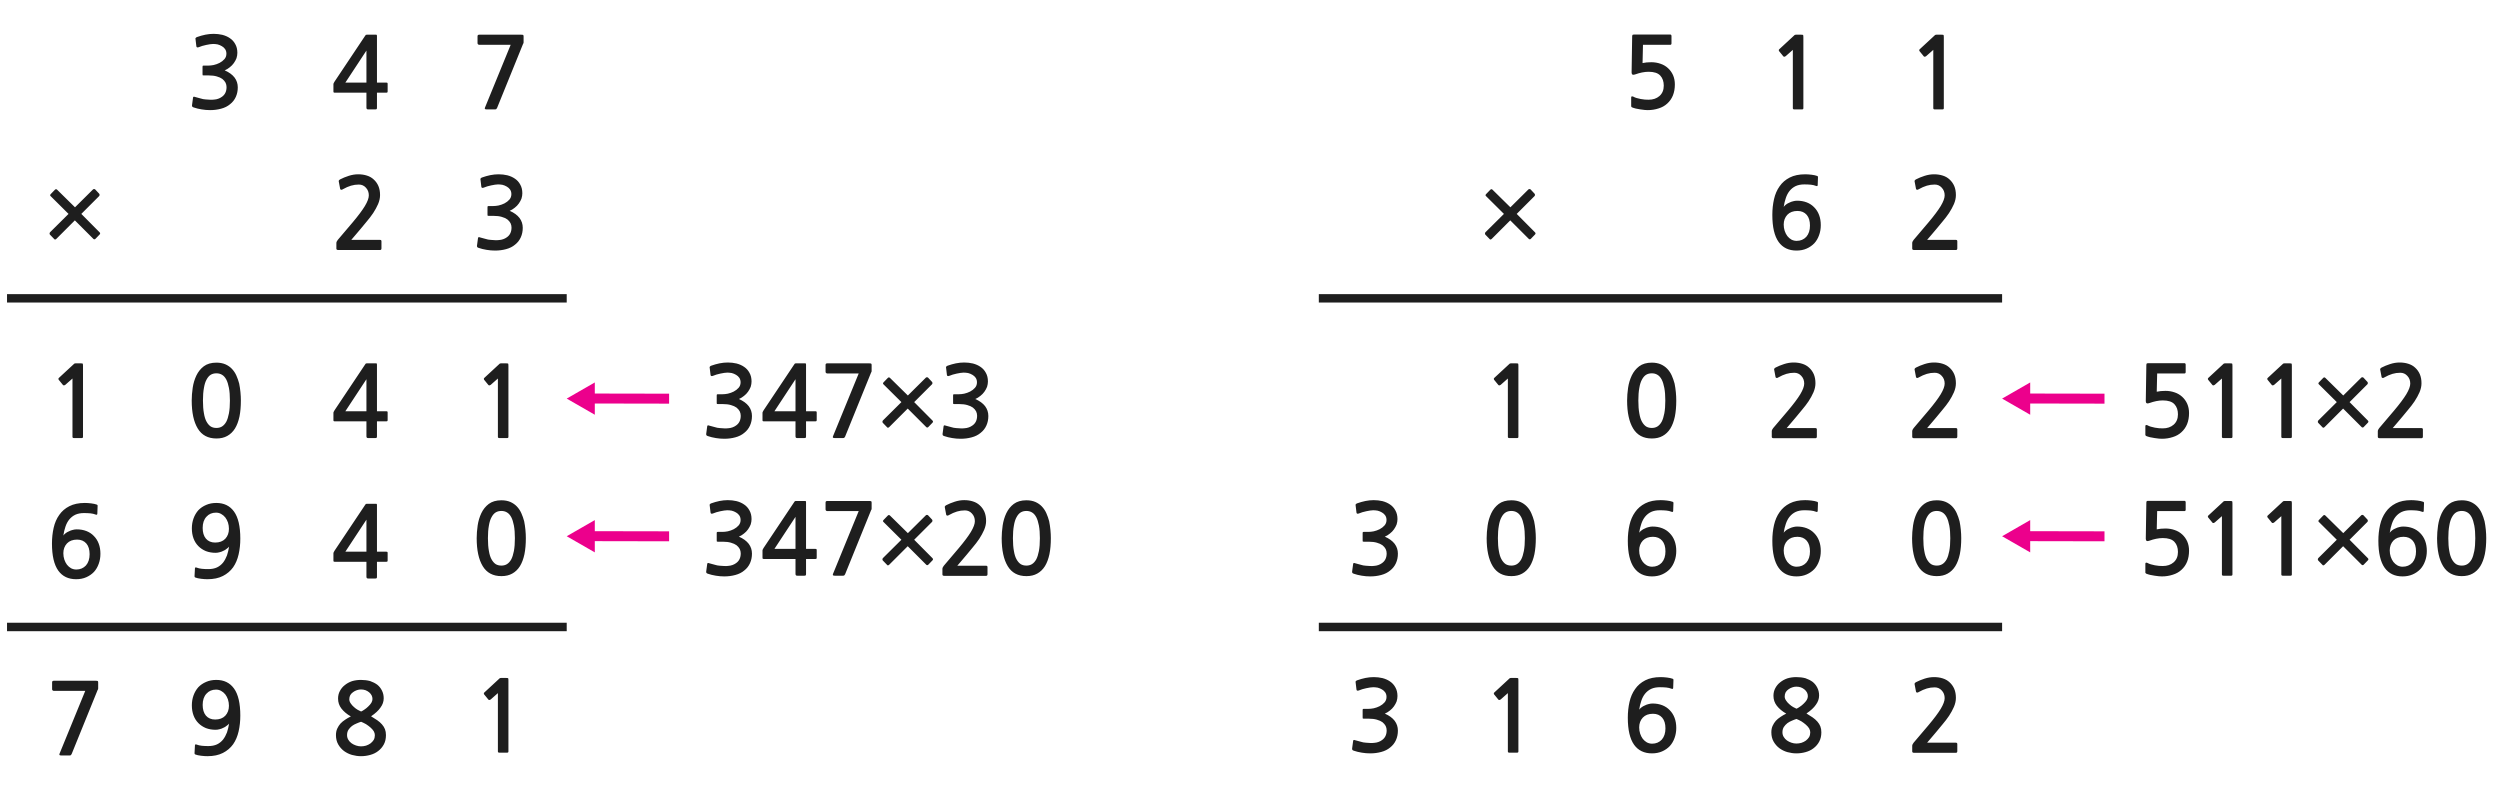 
<svg xmlns="http://www.w3.org/2000/svg" version="1.1" xmlns:xlink="http://www.w3.org/1999/xlink" preserveAspectRatio="none" x="0px" y="0px" width="890px" height="280px" viewBox="0 0 890 280">
<defs>
<g id="Layer0_0_FILL">
<path fill="#EC008C" stroke="none" d="
M 211.75 192.65
L 238.2 192.7 238.2 189.15 211.75 189.1 211.75 185.15 201.75 190.9 211.75 196.65 211.75 192.65
M 211.75 143.65
L 238.2 143.7 238.2 140.15 211.75 140.1 211.75 136.15 201.75 141.9 211.75 147.65 211.75 143.65
M 722.75 185.15
L 712.75 190.9 722.75 196.65 722.75 192.65 749.2 192.7 749.2 189.15 722.75 189.1 722.75 185.15
M 722.75 136.15
L 712.75 141.9 722.75 147.65 722.75 143.65 749.2 143.7 749.2 140.15 722.75 140.1 722.75 136.15 Z"/>

<path fill="#1E1E1E" stroke="none" d="
M 172.25 246.85
Q 172.25 247.05 172.35 247.2
L 173.9 249.1
Q 174.05 249.2 174.3 249.2 174.5 249.15 174.7 249
L 177.25 246.75 177.25 267.5
Q 177.25 267.95 177.75 267.95
L 180.55 267.95
Q 181 267.95 181 267.5
L 181 242.3
Q 181 241.6 180.9 241.45 180.75 241.35 180.15 241.35
L 178.35 241.35
Q 178.2 241.35 178.05 241.4 177.85 241.45 177.8 241.55
L 172.45 246.5
Q 172.25 246.65 172.25 246.85
M 19.15 242.35
Q 18.55 242.35 18.55 242.9
L 18.55 245.35
Q 18.55 245.65 18.75 245.8 18.95 245.95 19.15 245.95
L 30.35 245.95 21.2 268.3
Q 21.05 268.7 21.2 268.8 21.35 268.95 21.85 268.95
L 24.7 268.95
Q 25.05 268.95 25.2 268.85 25.3 268.7 25.5 268.45
L 34.75 245.65
Q 34.95 245.4 34.95 245.1
L 34.95 242.95
Q 34.95 242.6 34.8 242.45 34.65 242.35 34.05 242.35
L 19.15 242.35
M 83 264.95
Q 84.35 263 84.95 260.35 85.55 257.7 85.55 254.75 85.55 248.2 83.3 245.1 81.1 242.05 77 242.05 75 242.05 73.4 242.75 71.75 243.45 70.6 244.65 69.5 245.9 68.9 247.55 68.3 249.2 68.3 251.1 68.3 253.1 68.9 254.7 69.5 256.3 70.65 257.45 71.75 258.55 73.3 259.2 74.9 259.8 76.75 259.8 77.45 259.8 78.15 259.6 78.85 259.45 79.5 259.1 80.15 258.85 80.65 258.4 81.2 258.05 81.55 257.6 81.3 259.25 80.8 260.75 80.25 262.2 79.4 263.3 78.5 264.4 77.25 265 75.95 265.6 74.15 265.6 72.9 265.6 71.9 265.5 70.85 265.4 69.95 265.05 69.45 264.85 69.4 265.35
L 69.25 268.15
Q 69.25 268.5 69.55 268.6 70.35 268.9 71.6 269.05 72.85 269.2 73.85 269.2 77.1 269.2 79.35 268.05 81.6 266.9 83 264.95
M 81.15 249
Q 81.5 250.1 81.5 251.25 81.5 253.4 80.2 254.8 78.9 256.15 76.6 256.15 74.5 256.15 73.3 254.75 72.15 253.35 72.15 250.95 72.15 248.4 73.5 246.95 74.8 245.5 76.9 245.5 77.9 245.5 78.7 245.95 79.55 246.4 80.2 247.2 80.8 248 81.15 249
M 125.3 242.5
Q 123.85 243 122.75 243.9 121.65 244.75 121 246 120.35 247.2 120.35 248.7 120.35 250.7 121.55 252.25 122.8 253.85 124.9 255.05 123.85 255.55 122.9 256.2 121.9 256.85 121.2 257.6 120.5 258.4 120.05 259.4 119.6 260.4 119.6 261.7 119.6 263.6 120.4 265 121.2 266.4 122.45 267.35 123.75 268.3 125.3 268.75 126.95 269.2 128.5 269.2 130.2 269.2 131.8 268.75 133.45 268.3 134.65 267.35 135.9 266.4 136.65 265 137.4 263.6 137.4 261.7 137.4 260.5 137.05 259.6 136.7 258.7 136 257.9 135.3 257.1 134.3 256.4 133.3 255.75 132.1 255 134.4 253.45 135.45 251.9 136.6 250.35 136.6 248.6 136.6 247.05 135.95 245.8 135.35 244.6 134.3 243.75 133.2 242.95 131.75 242.45 130.25 242.05 128.5 242.05 126.8 242.05 125.3 242.5
M 127.05 245.7
Q 127.75 245.45 128.5 245.45 129.35 245.45 130.1 245.7 130.85 246 131.4 246.45 131.95 246.9 132.3 247.55 132.6 248.15 132.6 248.85 132.6 249.5 132.2 250.2 131.75 250.9 131.1 251.5 130.45 252.15 129.75 252.6 129.05 253.1 128.55 253.3 128.05 253.1 127.35 252.7 126.65 252.3 126 251.7 125.3 251.1 124.85 250.4 124.35 249.7 124.35 248.95 124.35 248.1 124.7 247.45 125.1 246.8 125.7 246.4 126.3 245.95 127.05 245.7
M 124.05 259.8
Q 124.55 259.05 125.3 258.45 126.05 257.9 126.95 257.55 127.85 257.15 128.55 256.95 129.4 257.3 130.3 257.8 131.15 258.35 131.85 258.95 132.6 259.6 133.05 260.3 133.45 261.05 133.45 261.7 133.45 262.65 133.05 263.4 132.6 264.1 131.9 264.65 131.2 265.15 130.3 265.45 129.4 265.7 128.5 265.7 127.65 265.7 126.75 265.4 125.85 265.1 125.15 264.6 124.45 264.1 124 263.35 123.55 262.6 123.55 261.7 123.55 260.6 124.05 259.8
M 118.85 196.5
Q 118.7 196.75 118.7 196.95
L 118.7 199.55
Q 118.7 199.85 118.8 199.9 118.9 200 119.25 200
L 130.45 200 130.45 205.3
Q 130.45 205.65 130.6 205.8 130.7 205.95 131.1 205.95
L 133.6 205.95
Q 134 205.95 134.1 205.8 134.2 205.7 134.2 205.3
L 134.2 200 137.45 200
Q 137.75 200 137.9 199.9 138 199.8 138 199.45
L 138 196.9
Q 138 196.55 137.9 196.5 137.75 196.4 137.45 196.4
L 134.2 196.4 134.2 179.85
Q 134.2 179.55 134.15 179.45 134.1 179.35 133.85 179.35
L 130.65 179.35
Q 130.3 179.35 130.25 179.4 130.15 179.5 129.95 179.8
L 119.1 196.05
Q 119 196.25 118.85 196.5
M 130.45 196.4
L 122.95 196.4 130.45 185 130.45 196.4
M 134.2 129.85
Q 134.2 129.55 134.15 129.45 134.1 129.35 133.85 129.35
L 130.65 129.35
Q 130.3 129.35 130.25 129.4 130.15 129.5 129.95 129.8
L 119.1 146.05
Q 119 146.25 118.85 146.5 118.7 146.75 118.7 146.95
L 118.7 149.55
Q 118.7 149.85 118.8 149.9 118.9 150 119.25 150
L 130.45 150 130.45 155.3
Q 130.45 155.65 130.6 155.8 130.7 155.95 131.1 155.95
L 133.6 155.95
Q 134 155.95 134.1 155.8 134.2 155.7 134.2 155.3
L 134.2 150 137.45 150
Q 137.75 150 137.9 149.9 138 149.8 138 149.45
L 138 146.9
Q 138 146.55 137.9 146.5 137.75 146.4 137.45 146.4
L 134.2 146.4 134.2 129.85
M 130.45 146.4
L 122.95 146.4 130.45 135 130.45 146.4
M 77 179.05
Q 75 179.05 73.4 179.75 71.75 180.45 70.6 181.65 69.5 182.9 68.9 184.55 68.3 186.2 68.3 188.1 68.3 190.1 68.9 191.7 69.5 193.3 70.65 194.45 71.75 195.55 73.3 196.2 74.9 196.8 76.75 196.8 77.45 196.8 78.15 196.6 78.85 196.45 79.5 196.1 80.15 195.85 80.65 195.4 81.2 195.05 81.55 194.6 81.3 196.25 80.8 197.75 80.25 199.2 79.4 200.3 78.5 201.4 77.25 202 75.95 202.6 74.15 202.6 72.9 202.6 71.9 202.5 70.85 202.4 69.95 202.05 69.45 201.85 69.4 202.35
L 69.25 205.15
Q 69.25 205.5 69.55 205.6 70.35 205.9 71.6 206.05 72.85 206.2 73.85 206.2 77.1 206.2 79.35 205.05 81.6 203.9 83 201.95 84.35 200 84.95 197.35 85.55 194.7 85.55 191.75 85.55 185.2 83.3 182.1 81.1 179.05 77 179.05
M 78.7 182.95
Q 79.55 183.4 80.2 184.2 80.8 185 81.15 186 81.5 187.1 81.5 188.25 81.5 190.4 80.2 191.8 78.9 193.15 76.6 193.15 74.5 193.15 73.3 191.75 72.15 190.35 72.15 187.95 72.15 185.4 73.5 183.95 74.8 182.5 76.9 182.5 77.9 182.5 78.7 182.95
M 19.1 187.9
Q 18.5 190.55 18.5 193.5 18.5 200 20.75 203.15 22.95 206.2 27.1 206.2 29.1 206.2 30.7 205.5 32.3 204.8 33.45 203.6 34.55 202.4 35.15 200.7 35.75 199.05 35.75 197.15 35.75 195.15 35.15 193.55 34.55 191.95 33.4 190.8 32.3 189.65 30.75 189.05 29.2 188.45 27.3 188.45 26.6 188.45 25.9 188.65 25.2 188.8 24.55 189.15 23.9 189.4 23.4 189.8 22.85 190.2 22.55 190.65 22.8 188.95 23.3 187.5 23.8 186 24.65 184.95 25.55 183.85 26.8 183.25 28.1 182.65 29.9 182.65 31.15 182.65 32.2 182.75 33.2 182.85 34.1 183.2 34.6 183.4 34.65 182.9
L 34.75 180.1
Q 34.8 179.75 34.5 179.65 33.7 179.35 32.45 179.2 31.2 179.05 30.2 179.05 26.95 179.05 24.7 180.2 22.45 181.35 21.1 183.3 19.7 185.25 19.1 187.9
M 22.55 196.95
Q 22.55 194.85 23.85 193.45 25.15 192.1 27.45 192.1 29.55 192.1 30.75 193.5 31.9 194.85 31.9 197.3 31.9 199.8 30.6 201.3 29.25 202.75 27.15 202.75 26.2 202.75 25.3 202.3 24.5 201.85 23.85 201.05 23.25 200.25 22.9 199.2 22.55 198.15 22.55 196.95
M 20.8 134.85
Q 20.8 135.05 20.9 135.2
L 22.45 137.1
Q 22.6 137.2 22.85 137.2 23.05 137.15 23.25 137
L 25.8 134.75 25.8 155.5
Q 25.8 155.95 26.3 155.95
L 29.1 155.95
Q 29.55 155.95 29.55 155.5
L 29.55 130.3
Q 29.55 129.6 29.45 129.45 29.3 129.35 28.7 129.35
L 26.9 129.35
Q 26.75 129.35 26.6 129.4 26.4 129.45 26.35 129.55
L 21 134.5
Q 20.8 134.65 20.8 134.85
M 80.25 129.7
Q 78.85 129.1 77.05 129.1 74.3 129.1 72.55 130.4 70.85 131.7 69.9 133.7 68.95 135.7 68.6 138.05 68.25 140.45 68.25 142.6 68.25 149 70.4 152.55 72.55 156.1 77.05 156.1 79.3 156.1 80.9 155.2 82.55 154.3 83.65 152.55 84.7 150.85 85.25 148.3 85.75 145.8 85.75 142.6 85.75 141.15 85.6 139.6 85.45 138.05 85.15 136.55 84.75 135.05 84.15 133.7 83.55 132.35 82.55 131.3 81.6 130.3 80.25 129.7
M 77.05 132.9
Q 78.15 132.9 79 133.4 79.9 133.9 80.55 135.1 81.15 136.25 81.5 138.1 81.85 139.95 81.85 142.6 81.85 145.3 81.5 147.15 81.15 149 80.55 150.15 79.9 151.3 79 151.85 78.15 152.35 77.05 152.35 75.9 152.35 75.05 151.85 74.2 151.3 73.55 150.15 72.9 149 72.6 147.15 72.25 145.3 72.25 142.6 72.25 139.95 72.6 138.1 72.9 136.25 73.55 135.1 74.2 133.9 75.05 133.4 75.9 132.9 77.05 132.9
M 35.3 69.8
Q 35.45 69.6 35.45 69.4 35.45 69.1 35.3 68.95
L 33.9 67.45
Q 33.75 67.3 33.5 67.3 33.25 67.3 33.1 67.45
L 26.7 73.8 20.35 67.55
Q 19.95 67.15 19.55 67.55
L 18.05 69.1
Q 17.85 69.3 17.85 69.5 17.85 69.7 18.05 69.85
L 24.4 76.15 17.8 82.7
Q 17.65 82.9 17.65 83.15 17.65 83.4 17.8 83.55
L 19.25 85.05
Q 19.55 85.5 20.05 85.05
L 26.65 78.45 33.2 85
Q 33.35 85.2 33.6 85.2 33.85 85.2 34 85
L 35.45 83.5
Q 35.65 83.3 35.65 83.1 35.65 82.9 35.45 82.7
L 28.95 76.15 35.3 69.8
M 121.1 63.85
Q 120.75 64.05 120.65 64.25 120.55 64.4 120.6 64.6
L 121.1 67.25
Q 121.2 67.55 121.45 67.55 121.75 67.6 122 67.4 123.6 66.5 124.95 66.1 126.3 65.7 127.75 65.7 129.25 65.7 130.25 66.8 131.3 67.9 131.3 69.55 131.3 71 129.9 73.35 128.5 75.65 125.6 79.1
L 120.25 85.4
Q 120.05 85.7 119.9 85.95 119.75 86.25 119.75 86.5
L 119.75 88.5
Q 119.75 89 120.4 89
L 135.3 89
Q 135.8 89 135.8 88.4
L 135.8 85.9
Q 135.8 85.4 135.3 85.4
L 125.05 85.4
Q 125.95 84.4 126.8 83.35 127.65 82.35 128.45 81.4 129.4 80.25 130.6 78.8 131.8 77.4 132.85 75.85 133.9 74.25 134.6 72.65 135.3 71 135.3 69.45 135.3 67.6 134.7 66.2 134.1 64.85 133.05 63.9 132.05 62.95 130.6 62.5 129.2 62.05 127.5 62.05 125.85 62.05 124.15 62.6 122.45 63.15 121.1 63.85
M 81.8 23.95
Q 82.65 23.3 83.25 22.45 83.85 21.6 84.2 20.7 84.5 19.7 84.5 18.8 84.5 17 83.75 15.7 83.05 14.4 81.85 13.6 80.7 12.8 79.15 12.4 77.65 12.05 76.05 12.05 74.6 12.05 73.1 12.35 71.65 12.65 70.1 13.2 69.75 13.35 69.65 13.55 69.5 13.7 69.6 13.9
L 69.9 16.45
Q 69.95 16.8 70.15 16.85 70.35 16.95 70.75 16.8 71.3 16.6 72 16.35 72.7 16.15 73.4 16 74.1 15.85 74.75 15.75 75.35 15.65 75.85 15.65 76.6 15.65 77.45 15.8 78.25 16 79 16.45 79.7 16.85 80.15 17.5 80.6 18.2 80.6 19.1 80.6 20.25 79.9 21.05 79.2 21.85 78.15 22.4 77.15 22.9 76.05 23.15 75 23.35 74.2 23.35
L 72.55 23.35
Q 72.25 23.35 72.15 23.45 72.1 23.5 72.1 23.8
L 72.1 26.4
Q 72.1 26.7 72.15 26.8 72.25 26.85 72.55 26.85
L 74.3 26.85
Q 75.95 26.85 77.15 27.2 78.4 27.55 79.15 28.1 79.9 28.7 80.3 29.45 80.65 30.2 80.65 31 80.65 33.35 78.95 34.5 78.4 34.9 77.7 35.15 77 35.4 76.25 35.45 75.5 35.55 74.75 35.5 73.95 35.5 73.25 35.4 72.3 35.35 71.4 35.05 70.45 34.8 69.55 34.55 69.05 34.35 68.9 34.45 68.7 34.55 68.7 34.9
L 68.35 37.5
Q 68.35 37.8 68.45 37.95 68.6 38.15 68.95 38.25 70.25 38.7 71.8 38.95 73.3 39.2 74.8 39.2 76.85 39.2 78.7 38.7 80.6 38.2 81.9 37.1 83.25 36.05 83.95 34.5 84.65 32.95 84.65 31.1 84.65 29.15 83.5 27.6 82.3 26.05 80 25.05 80.95 24.65 81.8 23.95
M 134.2 12.85
Q 134.2 12.55 134.15 12.45 134.1 12.35 133.85 12.35
L 130.65 12.35
Q 130.3 12.35 130.25 12.4 130.15 12.5 129.95 12.8
L 119.1 29.05
Q 119 29.25 118.85 29.5 118.7 29.75 118.7 29.95
L 118.7 32.55
Q 118.7 32.85 118.8 32.9 118.9 33 119.25 33
L 130.45 33 130.45 38.3
Q 130.45 38.65 130.6 38.8 130.7 38.95 131.1 38.95
L 133.6 38.95
Q 134 38.95 134.1 38.8 134.2 38.7 134.2 38.3
L 134.2 33 137.45 33
Q 137.75 33 137.9 32.9 138 32.8 138 32.45
L 138 29.9
Q 138 29.55 137.9 29.5 137.75 29.4 137.45 29.4
L 134.2 29.4 134.2 12.85
M 130.45 29.4
L 122.95 29.4 130.45 18 130.45 29.4
M 294.5 178.35
Q 293.9 178.35 293.9 178.9
L 293.9 181.35
Q 293.9 181.65 294.1 181.8 294.3 181.95 294.5 181.95
L 305.7 181.95 296.55 204.3
Q 296.4 204.7 296.55 204.8 296.7 204.95 297.2 204.95
L 300.05 204.95
Q 300.4 204.95 300.55 204.85 300.65 204.7 300.85 204.45
L 310.1 181.65
Q 310.3 181.4 310.3 181.1
L 310.3 178.95
Q 310.3 178.6 310.15 178.45 310 178.35 309.4 178.35
L 294.5 178.35
M 283.4 178.35
Q 283.05 178.35 283 178.4 282.9 178.5 282.7 178.8
L 271.85 195.05
Q 271.75 195.25 271.6 195.5 271.45 195.75 271.45 195.95
L 271.45 198.55
Q 271.45 198.85 271.55 198.9 271.65 199 272 199
L 283.2 199 283.2 204.3
Q 283.2 204.65 283.35 204.8 283.45 204.95 283.85 204.95
L 286.35 204.95
Q 286.75 204.95 286.85 204.8 286.95 204.7 286.95 204.3
L 286.95 199 290.2 199
Q 290.5 199 290.65 198.9 290.75 198.8 290.75 198.45
L 290.75 195.9
Q 290.75 195.55 290.65 195.5 290.5 195.4 290.2 195.4
L 286.95 195.4 286.95 178.85
Q 286.95 178.55 286.9 178.45 286.85 178.35 286.6 178.35
L 283.4 178.35
M 283.2 195.4
L 275.7 195.4 283.2 184 283.2 195.4
M 262.2 178.4
Q 260.7 178.05 259.1 178.05 257.65 178.05 256.15 178.35 254.7 178.65 253.15 179.2 252.8 179.35 252.7 179.55 252.55 179.7 252.65 179.9
L 252.95 182.45
Q 253 182.8 253.2 182.85 253.4 182.95 253.8 182.8 254.35 182.6 255.05 182.35 255.75 182.15 256.45 182 257.15 181.85 257.8 181.75 258.4 181.65 258.9 181.65 259.65 181.65 260.5 181.8 261.3 182 262.05 182.45 262.75 182.85 263.2 183.5 263.65 184.2 263.65 185.1 263.65 186.25 262.95 187.05 262.25 187.85 261.2 188.4 260.2 188.9 259.1 189.15 258.05 189.35 257.25 189.35
L 255.6 189.35
Q 255.3 189.35 255.2 189.45 255.15 189.5 255.15 189.8
L 255.15 192.4
Q 255.15 192.7 255.2 192.8 255.3 192.85 255.6 192.85
L 257.35 192.85
Q 259 192.85 260.2 193.2 261.45 193.55 262.2 194.1 262.95 194.7 263.35 195.45 263.7 196.2 263.7 197 263.7 199.35 262 200.5 261.45 200.9 260.75 201.15 260.05 201.4 259.3 201.45 258.55 201.55 257.8 201.5 257 201.5 256.3 201.4 255.35 201.35 254.45 201.05 253.5 200.8 252.6 200.55 252.1 200.35 251.95 200.45 251.75 200.55 251.75 200.9
L 251.4 203.5
Q 251.4 203.8 251.5 203.95 251.65 204.15 252 204.25 253.3 204.7 254.85 204.95 256.35 205.2 257.85 205.2 259.9 205.2 261.75 204.7 263.65 204.2 264.95 203.1 266.3 202.05 267 200.5 267.7 198.95 267.7 197.1 267.7 195.15 266.55 193.6 265.35 192.05 263.05 191.05 264 190.65 264.85 189.95 265.7 189.3 266.3 188.45 266.9 187.6 267.25 186.7 267.55 185.7 267.55 184.8 267.55 183 266.8 181.7 266.1 180.4 264.9 179.6 263.75 178.8 262.2 178.4
M 262.2 129.4
Q 260.7 129.05 259.1 129.05 257.65 129.05 256.15 129.35 254.7 129.65 253.15 130.2 252.8 130.35 252.7 130.55 252.55 130.7 252.65 130.9
L 252.95 133.45
Q 253 133.8 253.2 133.85 253.4 133.95 253.8 133.8 254.35 133.6 255.05 133.35 255.75 133.15 256.45 133 257.15 132.85 257.8 132.75 258.4 132.65 258.9 132.65 259.65 132.65 260.5 132.8 261.3 133 262.05 133.45 262.75 133.85 263.2 134.5 263.65 135.2 263.65 136.1 263.65 137.25 262.95 138.05 262.25 138.85 261.2 139.4 260.2 139.9 259.1 140.15 258.05 140.35 257.25 140.35
L 255.6 140.35
Q 255.3 140.35 255.2 140.45 255.15 140.5 255.15 140.8
L 255.15 143.4
Q 255.15 143.7 255.2 143.8 255.3 143.85 255.6 143.85
L 257.35 143.85
Q 259 143.85 260.2 144.2 261.45 144.55 262.2 145.1 262.95 145.7 263.35 146.45 263.7 147.2 263.7 148 263.7 150.35 262 151.5 261.45 151.9 260.75 152.15 260.05 152.4 259.3 152.45 258.55 152.55 257.8 152.5 257 152.5 256.3 152.4 255.35 152.35 254.45 152.05 253.5 151.8 252.6 151.55 252.1 151.35 251.95 151.45 251.75 151.55 251.75 151.9
L 251.4 154.5
Q 251.4 154.8 251.5 154.95 251.65 155.15 252 155.25 253.3 155.7 254.85 155.95 256.35 156.2 257.85 156.2 259.9 156.2 261.75 155.7 263.65 155.2 264.95 154.1 266.3 153.05 267 151.5 267.7 149.95 267.7 148.1 267.7 146.15 266.55 144.6 265.35 143.05 263.05 142.05 264 141.65 264.85 140.95 265.7 140.3 266.3 139.45 266.9 138.6 267.25 137.7 267.55 136.7 267.55 135.8 267.55 134 266.8 132.7 266.1 131.4 264.9 130.6 263.75 129.8 262.2 129.4
M 286.95 129.85
Q 286.95 129.55 286.9 129.45 286.85 129.35 286.6 129.35
L 283.4 129.35
Q 283.05 129.35 283 129.4 282.9 129.5 282.7 129.8
L 271.85 146.05
Q 271.75 146.25 271.6 146.5 271.45 146.75 271.45 146.95
L 271.45 149.55
Q 271.45 149.85 271.55 149.9 271.65 150 272 150
L 283.2 150 283.2 155.3
Q 283.2 155.65 283.35 155.8 283.45 155.95 283.85 155.95
L 286.35 155.95
Q 286.75 155.95 286.85 155.8 286.95 155.7 286.95 155.3
L 286.95 150 290.2 150
Q 290.5 150 290.65 149.9 290.75 149.8 290.75 149.45
L 290.75 146.9
Q 290.75 146.55 290.65 146.5 290.5 146.4 290.2 146.4
L 286.95 146.4 286.95 129.85
M 283.2 146.4
L 275.7 146.4 283.2 135 283.2 146.4
M 294.5 129.35
Q 293.9 129.35 293.9 129.9
L 293.9 132.35
Q 293.9 132.65 294.1 132.8 294.3 132.95 294.5 132.95
L 305.7 132.95 296.55 155.3
Q 296.4 155.7 296.55 155.8 296.7 155.95 297.2 155.95
L 300.05 155.95
Q 300.4 155.95 300.55 155.85 300.65 155.7 300.85 155.45
L 310.1 132.65
Q 310.3 132.4 310.3 132.1
L 310.3 129.95
Q 310.3 129.6 310.15 129.45 310 129.35 309.4 129.35
L 294.5 129.35
M 178.5 178.1
Q 175.75 178.1 174 179.4 172.3 180.7 171.35 182.7 170.4 184.7 170.05 187.05 169.7 189.45 169.7 191.6 169.7 198 171.85 201.55 174 205.1 178.5 205.1 180.75 205.1 182.35 204.2 184 203.3 185.1 201.55 186.15 199.85 186.7 197.3 187.2 194.8 187.2 191.6 187.2 190.15 187.05 188.6 186.9 187.05 186.6 185.55 186.2 184.05 185.6 182.7 185 181.35 184 180.3 183.05 179.3 181.7 178.7 180.3 178.1 178.5 178.1
M 175 184.1
Q 175.65 182.9 176.5 182.4 177.35 181.9 178.5 181.9 179.6 181.9 180.45 182.4 181.35 182.9 182 184.1 182.6 185.25 182.95 187.1 183.3 188.95 183.3 191.6 183.3 194.3 182.95 196.15 182.6 198 182 199.15 181.35 200.3 180.45 200.85 179.6 201.35 178.5 201.35 177.35 201.35 176.5 200.85 175.65 200.3 175 199.15 174.35 198 174.05 196.15 173.7 194.3 173.7 191.6 173.7 188.95 174.05 187.1 174.35 185.25 175 184.1
M 181 130.3
Q 181 129.6 180.9 129.45 180.75 129.35 180.15 129.35
L 178.35 129.35
Q 178.2 129.35 178.05 129.4 177.85 129.45 177.8 129.55
L 172.45 134.5
Q 172.25 134.65 172.25 134.85 172.25 135.05 172.35 135.2
L 173.9 137.1
Q 174.05 137.2 174.3 137.2 174.5 137.15 174.7 137
L 177.25 134.75 177.25 155.5
Q 177.25 155.95 177.75 155.95
L 180.55 155.95
Q 181 155.95 181 155.5
L 181 130.3
M 183.25 73.95
Q 184.1 73.3 184.7 72.45 185.3 71.6 185.65 70.7 185.95 69.7 185.95 68.8 185.95 67 185.2 65.7 184.5 64.4 183.3 63.6 182.15 62.8 180.6 62.4 179.1 62.05 177.5 62.05 176.05 62.05 174.55 62.35 173.1 62.65 171.55 63.2 171.2 63.35 171.1 63.55 170.95 63.7 171.05 63.9
L 171.35 66.45
Q 171.4 66.8 171.6 66.85 171.8 66.95 172.2 66.8 172.75 66.6 173.45 66.35 174.15 66.15 174.85 66 175.55 65.85 176.2 65.75 176.8 65.65 177.3 65.65 178.05 65.65 178.9 65.8 179.7 66 180.45 66.45 181.15 66.85 181.6 67.5 182.05 68.2 182.05 69.1 182.05 70.25 181.35 71.05 180.65 71.85 179.6 72.4 178.6 72.9 177.5 73.15 176.45 73.35 175.65 73.35
L 174 73.35
Q 173.7 73.35 173.6 73.45 173.55 73.5 173.55 73.8
L 173.55 76.4
Q 173.55 76.7 173.6 76.8 173.7 76.85 174 76.85
L 175.75 76.85
Q 177.4 76.85 178.6 77.2 179.85 77.55 180.6 78.1 181.35 78.7 181.75 79.45 182.1 80.2 182.1 81 182.1 83.35 180.4 84.5 179.85 84.9 179.15 85.15 178.45 85.4 177.7 85.45 176.95 85.55 176.2 85.5 175.4 85.5 174.7 85.4 173.75 85.35 172.85 85.05 171.9 84.8 171 84.55 170.5 84.35 170.35 84.45 170.15 84.55 170.15 84.9
L 169.8 87.5
Q 169.8 87.8 169.9 87.95 170.05 88.15 170.4 88.25 171.7 88.7 173.25 88.95 174.75 89.2 176.25 89.2 178.3 89.2 180.15 88.7 182.05 88.2 183.35 87.1 184.7 86.05 185.4 84.5 186.1 82.95 186.1 81.1 186.1 79.15 184.95 77.6 183.75 76.05 181.45 75.05 182.4 74.65 183.25 73.95
M 186.2 15.65
Q 186.4 15.4 186.4 15.1
L 186.4 12.95
Q 186.4 12.6 186.25 12.45 186.1 12.35 185.5 12.35
L 170.6 12.35
Q 170 12.35 170 12.9
L 170 15.35
Q 170 15.65 170.2 15.8 170.4 15.95 170.6 15.95
L 181.8 15.95 172.65 38.3
Q 172.5 38.7 172.65 38.8 172.8 38.95 173.3 38.95
L 176.15 38.95
Q 176.5 38.95 176.65 38.85 176.75 38.7 176.95 38.45
L 186.2 15.65
M 531.8 246.85
Q 531.8 247.05 531.9 247.2
L 533.45 249.1
Q 533.6 249.2 533.85 249.2 534.05 249.15 534.25 249
L 536.8 246.75 536.8 267.5
Q 536.8 267.95 537.3 267.95
L 540.1 267.95
Q 540.55 267.95 540.55 267.5
L 540.55 242.3
Q 540.55 241.6 540.45 241.45 540.3 241.35 539.7 241.35
L 537.9 241.35
Q 537.75 241.35 537.6 241.4 537.4 241.45 537.35 241.55
L 532 246.5
Q 531.8 246.65 531.8 246.85
M 585.7 242.2
Q 583.45 243.35 582.1 245.3 580.7 247.25 580.1 249.9 579.5 252.55 579.5 255.5 579.5 262 581.75 265.15 583.95 268.2 588.1 268.2 590.1 268.2 591.7 267.5 593.3 266.8 594.45 265.6 595.55 264.4 596.15 262.7 596.75 261.05 596.75 259.15 596.75 257.15 596.15 255.55 595.55 253.95 594.4 252.8 593.3 251.65 591.75 251.05 590.2 250.45 588.3 250.45 587.6 250.45 586.9 250.65 586.2 250.8 585.55 251.15 584.9 251.4 584.4 251.8 583.85 252.2 583.55 252.65 583.8 250.95 584.3 249.5 584.8 248 585.65 246.95 586.55 245.85 587.8 245.25 589.1 244.65 590.9 244.65 592.15 244.65 593.2 244.75 594.2 244.85 595.1 245.2 595.6 245.4 595.65 244.9
L 595.75 242.1
Q 595.8 241.75 595.5 241.65 594.7 241.35 593.45 241.2 592.2 241.05 591.2 241.05 587.95 241.05 585.7 242.2
M 588.45 254.1
Q 590.55 254.1 591.75 255.5 592.9 256.85 592.9 259.3 592.9 261.8 591.6 263.3 590.25 264.75 588.15 264.75 587.2 264.75 586.3 264.3 585.5 263.85 584.85 263.05 584.25 262.25 583.9 261.2 583.55 260.15 583.55 258.95 583.55 256.85 584.85 255.45 586.15 254.1 588.45 254.1
M 483.1 242.2
Q 482.75 242.35 482.65 242.55 482.5 242.7 482.6 242.9
L 482.9 245.45
Q 482.95 245.8 483.15 245.85 483.35 245.95 483.75 245.8 484.3 245.6 485 245.35 485.7 245.15 486.4 245 487.1 244.85 487.75 244.75 488.35 244.65 488.85 244.65 489.6 244.65 490.45 244.8 491.25 245 492 245.45 492.7 245.85 493.15 246.5 493.6 247.2 493.6 248.1 493.6 249.25 492.9 250.05 492.2 250.85 491.15 251.4 490.15 251.9 489.05 252.15 488 252.35 487.2 252.35
L 485.55 252.35
Q 485.25 252.35 485.15 252.45 485.1 252.5 485.1 252.8
L 485.1 255.4
Q 485.1 255.7 485.15 255.8 485.25 255.85 485.55 255.85
L 487.3 255.85
Q 488.95 255.85 490.15 256.2 491.4 256.55 492.15 257.1 492.9 257.7 493.3 258.45 493.65 259.2 493.65 260 493.65 262.35 491.95 263.5 491.4 263.9 490.7 264.15 490 264.4 489.25 264.45 488.5 264.55 487.75 264.5 486.95 264.5 486.25 264.4 485.3 264.35 484.4 264.05 483.45 263.8 482.55 263.55 482.05 263.35 481.9 263.45 481.7 263.55 481.7 263.9
L 481.35 266.5
Q 481.35 266.8 481.45 266.95 481.6 267.15 481.95 267.25 483.25 267.7 484.8 267.95 486.3 268.2 487.8 268.2 489.85 268.2 491.7 267.7 493.6 267.2 494.9 266.1 496.25 265.05 496.95 263.5 497.65 261.95 497.65 260.1 497.65 258.15 496.5 256.6 495.3 255.05 493 254.05 493.95 253.65 494.8 252.95 495.65 252.3 496.25 251.45 496.85 250.6 497.2 249.7 497.5 248.7 497.5 247.8 497.5 246 496.75 244.7 496.05 243.4 494.85 242.6 493.7 241.8 492.15 241.4 490.65 241.05 489.05 241.05 487.6 241.05 486.1 241.35 484.65 241.65 483.1 242.2
M 360.9 179.4
Q 359.2 180.7 358.25 182.7 357.3 184.7 356.95 187.05 356.6 189.45 356.6 191.6 356.6 198 358.75 201.55 360.9 205.1 365.4 205.1 367.65 205.1 369.25 204.2 370.9 203.3 372 201.55 373.05 199.85 373.6 197.3 374.1 194.8 374.1 191.6 374.1 190.15 373.95 188.6 373.8 187.05 373.5 185.55 373.1 184.05 372.5 182.7 371.9 181.35 370.9 180.3 369.95 179.3 368.6 178.7 367.2 178.1 365.4 178.1 362.65 178.1 360.9 179.4
M 361.9 184.1
Q 362.55 182.9 363.4 182.4 364.25 181.9 365.4 181.9 366.5 181.9 367.35 182.4 368.25 182.9 368.9 184.1 369.5 185.25 369.85 187.1 370.2 188.95 370.2 191.6 370.2 194.3 369.85 196.15 369.5 198 368.9 199.15 368.25 200.3 367.35 200.85 366.5 201.35 365.4 201.35 364.25 201.35 363.4 200.85 362.55 200.3 361.9 199.15 361.25 198 360.95 196.15 360.6 194.3 360.6 191.6 360.6 188.95 360.95 187.1 361.25 185.25 361.9 184.1
M 330 183.3
Q 329.75 183.3 329.6 183.45
L 323.2 189.8 316.85 183.55
Q 316.45 183.15 316.05 183.55
L 314.55 185.1
Q 314.35 185.3 314.35 185.5 314.35 185.7 314.55 185.85
L 320.9 192.15 314.3 198.7
Q 314.15 198.9 314.15 199.15 314.15 199.4 314.3 199.55
L 315.75 201.05
Q 316.05 201.5 316.55 201.05
L 323.15 194.45 329.7 201
Q 329.85 201.2 330.1 201.2 330.35 201.2 330.5 201
L 331.95 199.5
Q 332.15 199.3 332.15 199.1 332.15 198.9 331.95 198.7
L 325.45 192.15 331.8 185.8
Q 331.95 185.6 331.95 185.4 331.95 185.1 331.8 184.95
L 330.4 183.45
Q 330.25 183.3 330 183.3
M 343.25 178.05
Q 341.6 178.05 339.9 178.6 338.2 179.15 336.85 179.85 336.5 180.05 336.4 180.25 336.3 180.4 336.35 180.6
L 336.85 183.25
Q 336.95 183.55 337.2 183.55 337.5 183.6 337.75 183.4 339.35 182.5 340.7 182.1 342.05 181.7 343.5 181.7 345 181.7 346 182.8 347.05 183.9 347.05 185.55 347.05 187 345.65 189.35 344.25 191.65 341.35 195.1
L 336 201.4
Q 335.8 201.7 335.65 201.95 335.5 202.25 335.5 202.5
L 335.5 204.5
Q 335.5 205 336.15 205
L 351.05 205
Q 351.55 205 351.55 204.4
L 351.55 201.9
Q 351.55 201.4 351.05 201.4
L 340.8 201.4
Q 341.7 200.4 342.55 199.35 343.4 198.35 344.2 197.4 345.15 196.25 346.35 194.8 347.55 193.4 348.6 191.85 349.65 190.25 350.35 188.65 351.05 187 351.05 185.45 351.05 183.6 350.45 182.2 349.85 180.85 348.8 179.9 347.8 178.95 346.35 178.5 344.95 178.05 343.25 178.05
M 330 134.3
Q 329.75 134.3 329.6 134.45
L 323.2 140.8 316.85 134.55
Q 316.45 134.15 316.05 134.55
L 314.55 136.1
Q 314.35 136.3 314.35 136.5 314.35 136.7 314.55 136.85
L 320.9 143.15 314.3 149.7
Q 314.15 149.9 314.15 150.15 314.15 150.4 314.3 150.55
L 315.75 152.05
Q 316.05 152.5 316.55 152.05
L 323.15 145.45 329.7 152
Q 329.85 152.2 330.1 152.2 330.35 152.2 330.5 152
L 331.95 150.5
Q 332.15 150.3 332.15 150.1 332.15 149.9 331.95 149.7
L 325.45 143.15 331.8 136.8
Q 331.95 136.6 331.95 136.4 331.95 136.1 331.8 135.95
L 330.4 134.45
Q 330.25 134.3 330 134.3
M 343.25 129.05
Q 341.8 129.05 340.3 129.35 338.85 129.65 337.3 130.2 336.95 130.35 336.85 130.55 336.7 130.7 336.8 130.9
L 337.1 133.45
Q 337.15 133.8 337.35 133.85 337.55 133.95 337.95 133.8 338.5 133.6 339.2 133.35 339.9 133.15 340.6 133 341.3 132.85 341.95 132.75 342.55 132.65 343.05 132.65 343.8 132.65 344.65 132.8 345.45 133 346.2 133.45 346.9 133.85 347.35 134.5 347.8 135.2 347.8 136.1 347.8 137.25 347.1 138.05 346.4 138.85 345.35 139.4 344.35 139.9 343.25 140.15 342.2 140.35 341.4 140.35
L 339.75 140.35
Q 339.45 140.35 339.35 140.45 339.3 140.5 339.3 140.8
L 339.3 143.4
Q 339.3 143.7 339.35 143.8 339.45 143.85 339.75 143.85
L 341.5 143.85
Q 343.15 143.85 344.35 144.2 345.6 144.55 346.35 145.1 347.1 145.7 347.5 146.45 347.85 147.2 347.85 148 347.85 150.35 346.15 151.5 345.6 151.9 344.9 152.15 344.2 152.4 343.45 152.45 342.7 152.55 341.95 152.5 341.15 152.5 340.45 152.4 339.5 152.35 338.6 152.05 337.65 151.8 336.75 151.55 336.25 151.35 336.1 151.45 335.9 151.55 335.9 151.9
L 335.55 154.5
Q 335.55 154.8 335.65 154.95 335.8 155.15 336.15 155.25 337.45 155.7 339 155.95 340.5 156.2 342 156.2 344.05 156.2 345.9 155.7 347.8 155.2 349.1 154.1 350.45 153.05 351.15 151.5 351.85 149.95 351.85 148.1 351.85 146.15 350.7 144.6 349.5 143.05 347.2 142.05 348.15 141.65 349 140.95 349.85 140.3 350.45 139.45 351.05 138.6 351.4 137.7 351.7 136.7 351.7 135.8 351.7 134 350.95 132.7 350.25 131.4 349.05 130.6 347.9 129.8 346.35 129.4 344.85 129.05 343.25 129.05
M 644.9 178.2
Q 643.65 178.05 642.65 178.05 639.4 178.05 637.15 179.2 634.9 180.35 633.55 182.3 632.15 184.25 631.55 186.9 630.95 189.55 630.95 192.5 630.95 199 633.2 202.15 635.4 205.2 639.55 205.2 641.55 205.2 643.15 204.5 644.75 203.8 645.9 202.6 647 201.4 647.6 199.7 648.2 198.05 648.2 196.15 648.2 194.15 647.6 192.55 647 190.95 645.85 189.8 644.75 188.65 643.2 188.05 641.65 187.45 639.75 187.45 639.05 187.45 638.35 187.65 637.65 187.8 637 188.15 636.35 188.4 635.85 188.8 635.3 189.2 635 189.65 635.25 187.95 635.75 186.5 636.25 185 637.1 183.95 638 182.85 639.25 182.25 640.55 181.65 642.35 181.65 643.6 181.65 644.65 181.75 645.65 181.85 646.55 182.2 647.05 182.4 647.1 181.9
L 647.2 179.1
Q 647.25 178.75 646.95 178.65 646.15 178.35 644.9 178.2
M 635 195.95
Q 635 193.85 636.3 192.45 637.6 191.1 639.9 191.1 642 191.1 643.2 192.5 644.35 193.85 644.35 196.3 644.35 198.8 643.05 200.3 641.7 201.75 639.6 201.75 638.65 201.75 637.75 201.3 636.95 200.85 636.3 200.05 635.7 199.25 635.35 198.2 635 197.15 635 195.95
M 585.7 179.2
Q 583.45 180.35 582.1 182.3 580.7 184.25 580.1 186.9 579.5 189.55 579.5 192.5 579.5 199 581.75 202.15 583.95 205.2 588.1 205.2 590.1 205.2 591.7 204.5 593.3 203.8 594.45 202.6 595.55 201.4 596.15 199.7 596.75 198.05 596.75 196.15 596.75 194.15 596.15 192.55 595.55 190.95 594.4 189.8 593.3 188.65 591.75 188.05 590.2 187.45 588.3 187.45 587.6 187.45 586.9 187.65 586.2 187.8 585.55 188.15 584.9 188.4 584.4 188.8 583.85 189.2 583.55 189.65 583.8 187.95 584.3 186.5 584.8 185 585.65 183.95 586.55 182.85 587.8 182.25 589.1 181.65 590.9 181.65 592.15 181.65 593.2 181.75 594.2 181.85 595.1 182.2 595.6 182.4 595.65 181.9
L 595.75 179.1
Q 595.8 178.75 595.5 178.65 594.7 178.35 593.45 178.2 592.2 178.05 591.2 178.05 587.95 178.05 585.7 179.2
M 583.55 195.95
Q 583.55 193.85 584.85 192.45 586.15 191.1 588.45 191.1 590.55 191.1 591.75 192.5 592.9 193.85 592.9 196.3 592.9 198.8 591.6 200.3 590.25 201.75 588.15 201.75 587.2 201.75 586.3 201.3 585.5 200.85 584.85 200.05 584.25 199.25 583.9 198.2 583.55 197.15 583.55 195.95
M 579.6 138.05
Q 579.25 140.45 579.25 142.6 579.25 149 581.4 152.55 583.55 156.1 588.05 156.1 590.3 156.1 591.9 155.2 593.55 154.3 594.65 152.55 595.7 150.85 596.25 148.3 596.75 145.8 596.75 142.6 596.75 141.15 596.6 139.6 596.45 138.05 596.15 136.55 595.75 135.05 595.15 133.7 594.55 132.35 593.55 131.3 592.6 130.3 591.25 129.7 589.85 129.1 588.05 129.1 585.3 129.1 583.55 130.4 581.85 131.7 580.9 133.7 579.95 135.7 579.6 138.05
M 583.6 147.15
Q 583.25 145.3 583.25 142.6 583.25 139.95 583.6 138.1 583.9 136.25 584.55 135.1 585.2 133.9 586.05 133.4 586.9 132.9 588.05 132.9 589.15 132.9 590 133.4 590.9 133.9 591.55 135.1 592.15 136.25 592.5 138.1 592.85 139.95 592.85 142.6 592.85 145.3 592.5 147.15 592.15 149 591.55 150.15 590.9 151.3 590 151.85 589.15 152.35 588.05 152.35 586.9 152.35 586.05 151.85 585.2 151.3 584.55 150.15 583.9 149 583.6 147.15
M 638.75 132.7
Q 640.25 132.7 641.25 133.8 642.3 134.9 642.3 136.55 642.3 138 640.9 140.35 639.5 142.65 636.6 146.1
L 631.25 152.4
Q 631.05 152.7 630.9 152.95 630.75 153.25 630.75 153.5
L 630.75 155.5
Q 630.75 156 631.4 156
L 646.3 156
Q 646.8 156 646.8 155.4
L 646.8 152.9
Q 646.8 152.4 646.3 152.4
L 636.05 152.4
Q 636.95 151.4 637.8 150.35 638.65 149.35 639.45 148.4 640.4 147.25 641.6 145.8 642.8 144.4 643.85 142.85 644.9 141.25 645.6 139.65 646.3 138 646.3 136.45 646.3 134.6 645.7 133.2 645.1 131.85 644.05 130.9 643.05 129.95 641.6 129.5 640.2 129.05 638.5 129.05 636.85 129.05 635.15 129.6 633.45 130.15 632.1 130.85 631.75 131.05 631.65 131.25 631.55 131.4 631.6 131.6
L 632.1 134.25
Q 632.2 134.55 632.45 134.55 632.75 134.6 633 134.4 634.6 133.5 635.95 133.1 637.3 132.7 638.75 132.7
M 546.15 185.55
Q 545.75 184.05 545.15 182.7 544.55 181.35 543.55 180.3 542.6 179.3 541.25 178.7 539.85 178.1 538.05 178.1 535.3 178.1 533.55 179.4 531.85 180.7 530.9 182.7 529.95 184.7 529.6 187.05 529.25 189.45 529.25 191.6 529.25 198 531.4 201.55 533.55 205.1 538.05 205.1 540.3 205.1 541.9 204.2 543.55 203.3 544.65 201.55 545.7 199.85 546.25 197.3 546.75 194.8 546.75 191.6 546.75 190.15 546.6 188.6 546.45 187.05 546.15 185.55
M 538.05 181.9
Q 539.15 181.9 540 182.4 540.9 182.9 541.55 184.1 542.15 185.25 542.5 187.1 542.85 188.95 542.85 191.6 542.85 194.3 542.5 196.15 542.15 198 541.55 199.15 540.9 200.3 540 200.85 539.15 201.35 538.05 201.35 536.9 201.35 536.05 200.85 535.2 200.3 534.55 199.15 533.9 198 533.6 196.15 533.25 194.3 533.25 191.6 533.25 188.95 533.6 187.1 533.9 185.25 534.55 184.1 535.2 182.9 536.05 182.4 536.9 181.9 538.05 181.9
M 497.5 184.8
Q 497.5 183 496.75 181.7 496.05 180.4 494.85 179.6 493.7 178.8 492.15 178.4 490.65 178.05 489.05 178.05 487.6 178.05 486.1 178.35 484.65 178.65 483.1 179.2 482.75 179.35 482.65 179.55 482.5 179.7 482.6 179.9
L 482.9 182.45
Q 482.95 182.8 483.15 182.85 483.35 182.95 483.75 182.8 484.3 182.6 485 182.35 485.7 182.15 486.4 182 487.1 181.85 487.75 181.75 488.35 181.65 488.85 181.65 489.6 181.65 490.45 181.8 491.25 182 492 182.45 492.7 182.85 493.15 183.5 493.6 184.2 493.6 185.1 493.6 186.25 492.9 187.05 492.2 187.85 491.15 188.4 490.15 188.9 489.05 189.15 488 189.35 487.2 189.35
L 485.55 189.35
Q 485.25 189.35 485.15 189.45 485.1 189.5 485.1 189.8
L 485.1 192.4
Q 485.1 192.7 485.15 192.8 485.25 192.85 485.55 192.85
L 487.3 192.85
Q 488.95 192.85 490.15 193.2 491.4 193.55 492.15 194.1 492.9 194.7 493.3 195.45 493.65 196.2 493.65 197 493.65 199.35 491.95 200.5 491.4 200.9 490.7 201.15 490 201.4 489.25 201.45 488.5 201.55 487.75 201.5 486.95 201.5 486.25 201.4 485.3 201.35 484.4 201.05 483.45 200.8 482.55 200.55 482.05 200.35 481.9 200.45 481.7 200.55 481.7 200.9
L 481.35 203.5
Q 481.35 203.8 481.45 203.95 481.6 204.15 481.95 204.25 483.25 204.7 484.8 204.95 486.3 205.2 487.8 205.2 489.85 205.2 491.7 204.7 493.6 204.2 494.9 203.1 496.25 202.05 496.95 200.5 497.65 198.95 497.65 197.1 497.65 195.15 496.5 193.6 495.3 192.05 493 191.05 493.95 190.65 494.8 189.95 495.65 189.3 496.25 188.45 496.85 187.6 497.2 186.7 497.5 185.7 497.5 184.8
M 537.6 129.4
Q 537.4 129.45 537.35 129.55
L 532 134.5
Q 531.8 134.65 531.8 134.85 531.8 135.05 531.9 135.2
L 533.45 137.1
Q 533.6 137.2 533.85 137.2 534.05 137.15 534.25 137
L 536.8 134.75 536.8 155.5
Q 536.8 155.95 537.3 155.95
L 540.1 155.95
Q 540.55 155.95 540.55 155.5
L 540.55 130.3
Q 540.55 129.6 540.45 129.45 540.3 129.35 539.7 129.35
L 537.9 129.35
Q 537.75 129.35 537.6 129.4
M 528.85 69.5
Q 528.85 69.7 529.05 69.85
L 535.4 76.15 528.8 82.7
Q 528.65 82.9 528.65 83.15 528.65 83.4 528.8 83.55
L 530.25 85.05
Q 530.55 85.5 531.05 85.05
L 537.65 78.45 544.2 85
Q 544.35 85.2 544.6 85.2 544.85 85.2 545 85
L 546.45 83.5
Q 546.65 83.3 546.65 83.1 546.65 82.9 546.45 82.7
L 539.95 76.15 546.3 69.8
Q 546.45 69.6 546.45 69.4 546.45 69.1 546.3 68.95
L 544.9 67.45
Q 544.75 67.3 544.5 67.3 544.25 67.3 544.1 67.45
L 537.7 73.8 531.35 67.55
Q 530.95 67.15 530.55 67.55
L 529.05 69.1
Q 528.85 69.3 528.85 69.5
M 637 72.15
Q 636.35 72.4 635.85 72.8 635.3 73.2 635 73.65 635.25 71.95 635.75 70.5 636.25 69 637.1 67.95 638 66.85 639.25 66.25 640.55 65.65 642.35 65.65 643.6 65.65 644.65 65.75 645.65 65.85 646.55 66.2 647.05 66.4 647.1 65.9
L 647.2 63.1
Q 647.25 62.75 646.95 62.65 646.15 62.35 644.9 62.2 643.65 62.05 642.65 62.05 639.4 62.05 637.15 63.2 634.9 64.35 633.55 66.3 632.15 68.25 631.55 70.9 630.95 73.55 630.95 76.5 630.95 83 633.2 86.15 635.4 89.2 639.55 89.2 641.55 89.2 643.15 88.5 644.75 87.8 645.9 86.6 647 85.4 647.6 83.7 648.2 82.05 648.2 80.15 648.2 78.15 647.6 76.55 647 74.95 645.85 73.8 644.75 72.65 643.2 72.05 641.65 71.45 639.75 71.45 639.05 71.45 638.35 71.65 637.65 71.8 637 72.15
M 639.9 75.1
Q 642 75.1 643.2 76.5 644.35 77.85 644.35 80.3 644.35 82.8 643.05 84.3 641.7 85.75 639.6 85.75 638.65 85.75 637.75 85.3 636.95 84.85 636.3 84.05 635.7 83.25 635.35 82.2 635 81.15 635 79.95 635 77.85 636.3 76.45 637.6 75.1 639.9 75.1
M 593.8 24.25
Q 592.65 23.2 591.15 22.7 589.6 22.15 587.85 22.15 586.1 22.15 584.75 22.45
L 584.9 15.95 594.65 15.95
Q 594.85 15.95 594.95 15.8 595.05 15.65 595.05 15.45
L 595.05 12.75
Q 595.05 12.6 594.95 12.45 594.85 12.3 594.65 12.3
L 581.8 12.3
Q 581.3 12.3 581.2 12.4 581.1 12.5 581.05 12.9
L 580.85 25.8
Q 580.85 27 582.25 26.45 583.35 26.05 584.55 25.8 585.8 25.55 586.9 25.55 589.8 25.55 591.05 26.9 592.3 28.25 592.3 30.5 592.3 32.85 590.75 34.2 589.25 35.5 586.9 35.5 586.25 35.5 585.55 35.45 584.8 35.4 584.1 35.25 583.35 35.1 582.65 34.9 581.95 34.7 581.45 34.4 580.7 34.1 580.7 34.7
L 580.7 37.55
Q 580.7 37.8 580.7 37.9 580.75 38 580.95 38.2 581.55 38.45 582.35 38.65 583.2 38.85 584 38.95 584.8 39.1 585.55 39.15 586.25 39.2 586.6 39.2 588.6 39.2 590.45 38.6 592.25 38.05 593.5 36.9 596.25 34.45 596.25 30.05 596.25 28.25 595.6 26.75 594.95 25.3 593.8 24.25
M 641.15 12.35
L 639.35 12.35
Q 639.2 12.35 639.05 12.4 638.85 12.45 638.8 12.55
L 633.45 17.5
Q 633.25 17.65 633.25 17.85 633.25 18.05 633.35 18.2
L 634.9 20.1
Q 635.05 20.2 635.3 20.2 635.5 20.15 635.7 20
L 638.25 17.75 638.25 38.5
Q 638.25 38.95 638.75 38.95
L 641.55 38.95
Q 642 38.95 642 38.5
L 642 13.3
Q 642 12.6 641.9 12.45 641.75 12.35 641.15 12.35
M 648.4 260.7
Q 648.4 259.5 648.05 258.6 647.7 257.7 647 256.9 646.3 256.1 645.3 255.4 644.3 254.75 643.1 254 645.4 252.45 646.45 250.9 647.6 249.35 647.6 247.6 647.6 246.05 646.95 244.8 646.35 243.6 645.3 242.75 644.2 241.95 642.75 241.45 641.25 241.05 639.5 241.05 637.8 241.05 636.3 241.5 634.85 242 633.75 242.9 632.65 243.75 632 245 631.35 246.2 631.35 247.7 631.35 249.7 632.55 251.25 633.8 252.85 635.9 254.05 634.85 254.55 633.9 255.2 632.9 255.85 632.2 256.6 631.5 257.4 631.05 258.4 630.6 259.4 630.6 260.7 630.6 262.6 631.4 264 632.2 265.4 633.45 266.35 634.75 267.3 636.3 267.75 637.95 268.2 639.5 268.2 641.2 268.2 642.8 267.75 644.45 267.3 645.65 266.35 646.9 265.4 647.65 264 648.4 262.6 648.4 260.7
M 635.7 246.45
Q 636.1 245.8 636.7 245.4 637.3 244.95 638.05 244.7 638.75 244.45 639.5 244.45 640.35 244.45 641.1 244.7 641.85 245 642.4 245.45 642.95 245.9 643.3 246.55 643.6 247.15 643.6 247.85 643.6 248.5 643.2 249.2 642.75 249.9 642.1 250.5 641.45 251.15 640.75 251.6 640.05 252.1 639.55 252.3 639.05 252.1 638.35 251.7 637.65 251.3 637 250.7 636.3 250.1 635.85 249.4 635.35 248.7 635.35 247.95 635.35 247.1 635.7 246.45
M 639.55 255.95
Q 640.4 256.3 641.3 256.8 642.15 257.35 642.85 257.95 643.6 258.6 644.05 259.3 644.45 260.05 644.45 260.7 644.45 261.65 644.05 262.4 643.6 263.1 642.9 263.65 642.2 264.15 641.3 264.45 640.4 264.7 639.5 264.7 638.65 264.7 637.75 264.4 636.85 264.1 636.15 263.6 635.45 263.1 635 262.35 634.55 261.6 634.55 260.7 634.55 259.6 635.05 258.8 635.55 258.05 636.3 257.45 637.05 256.9 637.95 256.55 638.85 256.15 639.55 255.95
M 695.7 245.2
Q 695.1 243.85 694.05 242.9 693.05 241.95 691.6 241.5 690.2 241.05 688.5 241.05 686.85 241.05 685.15 241.6 683.45 242.15 682.1 242.85 681.75 243.05 681.65 243.25 681.55 243.4 681.6 243.6
L 682.1 246.25
Q 682.2 246.55 682.45 246.55 682.75 246.6 683 246.4 684.6 245.5 685.95 245.1 687.3 244.7 688.75 244.7 690.25 244.7 691.25 245.8 692.3 246.9 692.3 248.55 692.3 250 690.9 252.35 689.5 254.65 686.6 258.1
L 681.25 264.4
Q 681.05 264.7 680.9 264.95 680.75 265.25 680.75 265.5
L 680.75 267.5
Q 680.75 268 681.4 268
L 696.3 268
Q 696.8 268 696.8 267.4
L 696.8 264.9
Q 696.8 264.4 696.3 264.4
L 686.05 264.4
Q 686.95 263.4 687.8 262.35 688.65 261.35 689.45 260.4 690.4 259.25 691.6 257.8 692.8 256.4 693.85 254.85 694.9 253.25 695.6 251.65 696.3 250 696.3 248.45 696.3 246.6 695.7 245.2
M 786.2 183.5
Q 786 183.65 786 183.85 786 184.05 786.1 184.2
L 787.65 186.1
Q 787.8 186.2 788.05 186.2 788.25 186.15 788.45 186
L 791 183.75 791 204.5
Q 791 204.95 791.5 204.95
L 794.3 204.95
Q 794.75 204.95 794.75 204.5
L 794.75 179.3
Q 794.75 178.6 794.65 178.45 794.5 178.35 793.9 178.35
L 792.1 178.35
Q 791.95 178.35 791.8 178.4 791.6 178.45 791.55 178.55
L 786.2 183.5
M 767.8 188.45
L 767.95 181.95 777.7 181.95
Q 777.9 181.95 778 181.8 778.1 181.65 778.1 181.45
L 778.1 178.75
Q 778.1 178.6 778 178.45 777.9 178.3 777.7 178.3
L 764.85 178.3
Q 764.35 178.3 764.25 178.4 764.15 178.5 764.1 178.9
L 763.9 191.8
Q 763.9 193 765.3 192.45 766.4 192.05 767.6 191.8 768.85 191.55 769.95 191.55 772.85 191.55 774.1 192.9 775.35 194.25 775.35 196.5 775.35 198.85 773.8 200.2 772.3 201.5 769.95 201.5 769.3 201.5 768.6 201.45 767.85 201.4 767.15 201.25 766.4 201.1 765.7 200.9 765 200.7 764.5 200.4 763.75 200.1 763.75 200.7
L 763.75 203.55
Q 763.75 203.8 763.75 203.9 763.8 204 764 204.2 764.6 204.45 765.4 204.65 766.25 204.85 767.05 204.95 767.85 205.1 768.6 205.15 769.3 205.2 769.65 205.2 771.65 205.2 773.5 204.6 775.3 204.05 776.55 202.9 779.3 200.45 779.3 196.05 779.3 194.25 778.65 192.75 778 191.3 776.85 190.25 775.7 189.2 774.2 188.7 772.65 188.15 770.9 188.15 769.15 188.15 767.8 188.45
M 777.7 132.95
Q 777.9 132.95 778 132.8 778.1 132.65 778.1 132.45
L 778.1 129.75
Q 778.1 129.6 778 129.45 777.9 129.3 777.7 129.3
L 764.85 129.3
Q 764.35 129.3 764.25 129.4 764.15 129.5 764.1 129.9
L 763.9 142.8
Q 763.9 144 765.3 143.45 766.4 143.05 767.6 142.8 768.85 142.55 769.95 142.55 772.85 142.55 774.1 143.9 775.35 145.25 775.35 147.5 775.35 149.85 773.8 151.2 772.3 152.5 769.95 152.5 769.3 152.5 768.6 152.45 767.85 152.4 767.15 152.25 766.4 152.1 765.7 151.9 765 151.7 764.5 151.4 763.75 151.1 763.75 151.7
L 763.75 154.55
Q 763.75 154.8 763.75 154.9 763.8 155 764 155.2 764.6 155.45 765.4 155.65 766.25 155.85 767.05 155.95 767.85 156.1 768.6 156.15 769.3 156.2 769.65 156.2 771.65 156.2 773.5 155.6 775.3 155.05 776.55 153.9 779.3 151.45 779.3 147.05 779.3 145.25 778.65 143.75 778 142.3 776.85 141.25 775.7 140.2 774.2 139.7 772.65 139.15 770.9 139.15 769.15 139.15 767.8 139.45
L 767.95 132.95 777.7 132.95
M 786.2 134.5
Q 786 134.65 786 134.85 786 135.05 786.1 135.2
L 787.65 137.1
Q 787.8 137.2 788.05 137.2 788.25 137.15 788.45 137
L 791 134.75 791 155.5
Q 791 155.95 791.5 155.95
L 794.3 155.95
Q 794.75 155.95 794.75 155.5
L 794.75 130.3
Q 794.75 129.6 794.65 129.45 794.5 129.35 793.9 129.35
L 792.1 129.35
Q 791.95 129.35 791.8 129.4 791.6 129.45 791.55 129.55
L 786.2 134.5
M 682.35 182.7
Q 681.4 184.7 681.05 187.05 680.7 189.45 680.7 191.6 680.7 198 682.85 201.55 685 205.1 689.5 205.1 691.75 205.1 693.35 204.2 695 203.3 696.1 201.55 697.15 199.85 697.7 197.3 698.2 194.8 698.2 191.6 698.2 190.15 698.05 188.6 697.9 187.05 697.6 185.55 697.2 184.05 696.6 182.7 696 181.35 695 180.3 694.05 179.3 692.7 178.7 691.3 178.1 689.5 178.1 686.75 178.1 685 179.4 683.3 180.7 682.35 182.7
M 686 184.1
Q 686.65 182.9 687.5 182.4 688.35 181.9 689.5 181.9 690.6 181.9 691.45 182.4 692.35 182.9 693 184.1 693.6 185.25 693.95 187.1 694.3 188.95 694.3 191.6 694.3 194.3 693.95 196.15 693.6 198 693 199.15 692.35 200.3 691.45 200.85 690.6 201.35 689.5 201.35 688.35 201.35 687.5 200.85 686.65 200.3 686 199.15 685.35 198 685.05 196.15 684.7 194.3 684.7 191.6 684.7 188.95 685.05 187.1 685.35 185.25 686 184.1
M 688.75 132.7
Q 690.25 132.7 691.25 133.8 692.3 134.9 692.3 136.55 692.3 138 690.9 140.35 689.5 142.65 686.6 146.1
L 681.25 152.4
Q 681.05 152.7 680.9 152.95 680.75 153.25 680.75 153.5
L 680.75 155.5
Q 680.75 156 681.4 156
L 696.3 156
Q 696.8 156 696.8 155.4
L 696.8 152.9
Q 696.8 152.4 696.3 152.4
L 686.05 152.4
Q 686.95 151.4 687.8 150.35 688.65 149.35 689.45 148.4 690.4 147.25 691.6 145.8 692.8 144.4 693.85 142.85 694.9 141.25 695.6 139.65 696.3 138 696.3 136.45 696.3 134.6 695.7 133.2 695.1 131.85 694.05 130.9 693.05 129.95 691.6 129.5 690.2 129.05 688.5 129.05 686.85 129.05 685.15 129.6 683.45 130.15 682.1 130.85 681.75 131.05 681.65 131.25 681.55 131.4 681.6 131.6
L 682.1 134.25
Q 682.2 134.55 682.45 134.55 682.75 134.6 683 134.4 684.6 133.5 685.95 133.1 687.3 132.7 688.75 132.7
M 685.15 62.6
Q 683.45 63.15 682.1 63.85 681.75 64.05 681.65 64.25 681.55 64.4 681.6 64.6
L 682.1 67.25
Q 682.2 67.55 682.45 67.55 682.75 67.6 683 67.4 684.6 66.5 685.95 66.1 687.3 65.7 688.75 65.7 690.25 65.7 691.25 66.8 692.3 67.9 692.3 69.55 692.3 71 690.9 73.35 689.5 75.65 686.6 79.1
L 681.25 85.4
Q 681.05 85.7 680.9 85.95 680.75 86.25 680.75 86.5
L 680.75 88.5
Q 680.75 89 681.4 89
L 696.3 89
Q 696.8 89 696.8 88.4
L 696.8 85.9
Q 696.8 85.4 696.3 85.4
L 686.05 85.4
Q 686.95 84.4 687.8 83.35 688.65 82.35 689.45 81.4 690.4 80.25 691.6 78.8 692.8 77.4 693.85 75.85 694.9 74.25 695.6 72.65 696.3 71 696.3 69.45 696.3 67.6 695.7 66.2 695.1 64.85 694.05 63.9 693.05 62.95 691.6 62.5 690.2 62.05 688.5 62.05 686.85 62.05 685.15 62.6
M 689.05 12.4
Q 688.85 12.45 688.8 12.55
L 683.45 17.5
Q 683.25 17.65 683.25 17.85 683.25 18.05 683.35 18.2
L 684.9 20.1
Q 685.05 20.2 685.3 20.2 685.5 20.15 685.7 20
L 688.25 17.75 688.25 38.5
Q 688.25 38.95 688.75 38.95
L 691.55 38.95
Q 692 38.95 692 38.5
L 692 13.3
Q 692 12.6 691.9 12.45 691.75 12.35 691.15 12.35
L 689.35 12.35
Q 689.2 12.35 689.05 12.4
M 867.95 187.05
Q 867.6 189.45 867.6 191.6 867.6 198 869.75 201.55 871.9 205.1 876.4 205.1 878.65 205.1 880.25 204.2 881.9 203.3 883 201.55 884.05 199.85 884.6 197.3 885.1 194.8 885.1 191.6 885.1 190.15 884.95 188.6 884.8 187.05 884.5 185.55 884.1 184.05 883.5 182.7 882.9 181.35 881.9 180.3 880.95 179.3 879.6 178.7 878.2 178.1 876.4 178.1 873.65 178.1 871.9 179.4 870.2 180.7 869.25 182.7 868.3 184.7 867.95 187.05
M 872.9 184.1
Q 873.55 182.9 874.4 182.4 875.25 181.9 876.4 181.9 877.5 181.9 878.35 182.4 879.25 182.9 879.9 184.1 880.5 185.25 880.85 187.1 881.2 188.95 881.2 191.6 881.2 194.3 880.85 196.15 880.5 198 879.9 199.15 879.25 200.3 878.35 200.85 877.5 201.35 876.4 201.35 875.25 201.35 874.4 200.85 873.55 200.3 872.9 199.15 872.25 198 871.95 196.15 871.6 194.3 871.6 191.6 871.6 188.95 871.95 187.1 872.25 185.25 872.9 184.1
M 847.3 186.9
Q 846.7 189.55 846.7 192.5 846.7 199 848.95 202.15 851.15 205.2 855.3 205.2 857.3 205.2 858.9 204.5 860.5 203.8 861.65 202.6 862.75 201.4 863.35 199.7 863.95 198.05 863.95 196.15 863.95 194.15 863.35 192.55 862.75 190.95 861.6 189.8 860.5 188.65 858.95 188.05 857.4 187.45 855.5 187.45 854.8 187.45 854.1 187.65 853.4 187.8 852.75 188.15 852.1 188.4 851.6 188.8 851.05 189.2 850.75 189.65 851 187.95 851.5 186.5 852 185 852.85 183.95 853.75 182.85 855 182.25 856.3 181.65 858.1 181.65 859.35 181.65 860.4 181.75 861.4 181.85 862.3 182.2 862.8 182.4 862.85 181.9
L 862.95 179.1
Q 863 178.75 862.7 178.65 861.9 178.35 860.65 178.2 859.4 178.05 858.4 178.05 855.15 178.05 852.9 179.2 850.65 180.35 849.3 182.3 847.9 184.25 847.3 186.9
M 850.75 195.95
Q 850.75 193.85 852.05 192.45 853.35 191.1 855.65 191.1 857.75 191.1 858.95 192.5 860.1 193.85 860.1 196.3 860.1 198.8 858.8 200.3 857.45 201.75 855.35 201.75 854.4 201.75 853.5 201.3 852.7 200.85 852.05 200.05 851.45 199.25 851.1 198.2 850.75 197.15 850.75 195.95
M 815.9 179.3
Q 815.9 178.6 815.8 178.45 815.65 178.35 815.05 178.35
L 813.25 178.35
Q 813.1 178.35 812.95 178.4 812.75 178.45 812.7 178.55
L 807.35 183.5
Q 807.15 183.65 807.15 183.85 807.15 184.05 807.25 184.2
L 808.8 186.1
Q 808.95 186.2 809.2 186.2 809.4 186.15 809.6 186
L 812.15 183.75 812.15 204.5
Q 812.15 204.95 812.65 204.95
L 815.45 204.95
Q 815.9 204.95 815.9 204.5
L 815.9 179.3
M 827.85 183.55
Q 827.45 183.15 827.05 183.55
L 825.55 185.1
Q 825.35 185.3 825.35 185.5 825.35 185.7 825.55 185.85
L 831.9 192.15 825.3 198.7
Q 825.15 198.9 825.15 199.15 825.15 199.4 825.3 199.55
L 826.75 201.05
Q 827.05 201.5 827.55 201.05
L 834.15 194.45 840.7 201
Q 840.85 201.2 841.1 201.2 841.35 201.2 841.5 201
L 842.95 199.5
Q 843.15 199.3 843.15 199.1 843.15 198.9 842.95 198.7
L 836.45 192.15 842.8 185.8
Q 842.95 185.6 842.95 185.4 842.95 185.1 842.8 184.95
L 841.4 183.45
Q 841.25 183.3 841 183.3 840.75 183.3 840.6 183.45
L 834.2 189.8 827.85 183.55
M 812.95 129.4
Q 812.75 129.45 812.7 129.55
L 807.35 134.5
Q 807.15 134.65 807.15 134.85 807.15 135.05 807.25 135.2
L 808.8 137.1
Q 808.95 137.2 809.2 137.2 809.4 137.15 809.6 137
L 812.15 134.75 812.15 155.5
Q 812.15 155.95 812.65 155.95
L 815.45 155.95
Q 815.9 155.95 815.9 155.5
L 815.9 130.3
Q 815.9 129.6 815.8 129.45 815.65 129.35 815.05 129.35
L 813.25 129.35
Q 813.1 129.35 812.95 129.4
M 827.05 134.55
L 825.55 136.1
Q 825.35 136.3 825.35 136.5 825.35 136.7 825.55 136.85
L 831.9 143.15 825.3 149.7
Q 825.15 149.9 825.15 150.15 825.15 150.4 825.3 150.55
L 826.75 152.05
Q 827.05 152.5 827.55 152.05
L 834.15 145.45 840.7 152
Q 840.85 152.2 841.1 152.2 841.35 152.2 841.5 152
L 842.95 150.5
Q 843.15 150.3 843.15 150.1 843.15 149.9 842.95 149.7
L 836.45 143.15 842.8 136.8
Q 842.95 136.6 842.95 136.4 842.95 136.1 842.8 135.95
L 841.4 134.45
Q 841.25 134.3 841 134.3 840.75 134.3 840.6 134.45
L 834.2 140.8 827.85 134.55
Q 827.45 134.15 827.05 134.55
M 854.5 132.7
Q 856 132.7 857 133.8 858.05 134.9 858.05 136.55 858.05 138 856.65 140.35 855.25 142.65 852.35 146.1
L 847 152.4
Q 846.8 152.7 846.65 152.95 846.5 153.25 846.5 153.5
L 846.5 155.5
Q 846.5 156 847.15 156
L 862.05 156
Q 862.55 156 862.55 155.4
L 862.55 152.9
Q 862.55 152.4 862.05 152.4
L 851.8 152.4
Q 852.7 151.4 853.55 150.35 854.4 149.35 855.2 148.4 856.15 147.25 857.35 145.8 858.55 144.4 859.6 142.85 860.65 141.25 861.35 139.65 862.05 138 862.05 136.45 862.05 134.6 861.45 133.2 860.85 131.85 859.8 130.9 858.8 129.95 857.35 129.5 855.95 129.05 854.25 129.05 852.6 129.05 850.9 129.6 849.2 130.15 847.85 130.85 847.5 131.05 847.4 131.25 847.3 131.4 847.35 131.6
L 847.85 134.25
Q 847.95 134.55 848.2 134.55 848.5 134.6 848.75 134.4 850.35 133.5 851.7 133.1 853.05 132.7 854.5 132.7 Z"/>
</g>

<path id="Layer0_0_1_STROKES" stroke="#1E1E1E" stroke-width="3" stroke-linejoin="round" stroke-linecap="butt" fill="none" d="
M 2.5 223.2
L 201.75 223.2
M 2.5 106.2
L 201.75 106.2
M 469.5 223.2
L 712.75 223.2
M 469.5 106.2
L 712.75 106.2"/>
</defs>

<g transform="matrix( 1, 0, 0, 1, 0,0) ">
<use xlink:href="#Layer0_0_FILL"/>

<use xlink:href="#Layer0_0_1_STROKES"/>
</g>
</svg>
